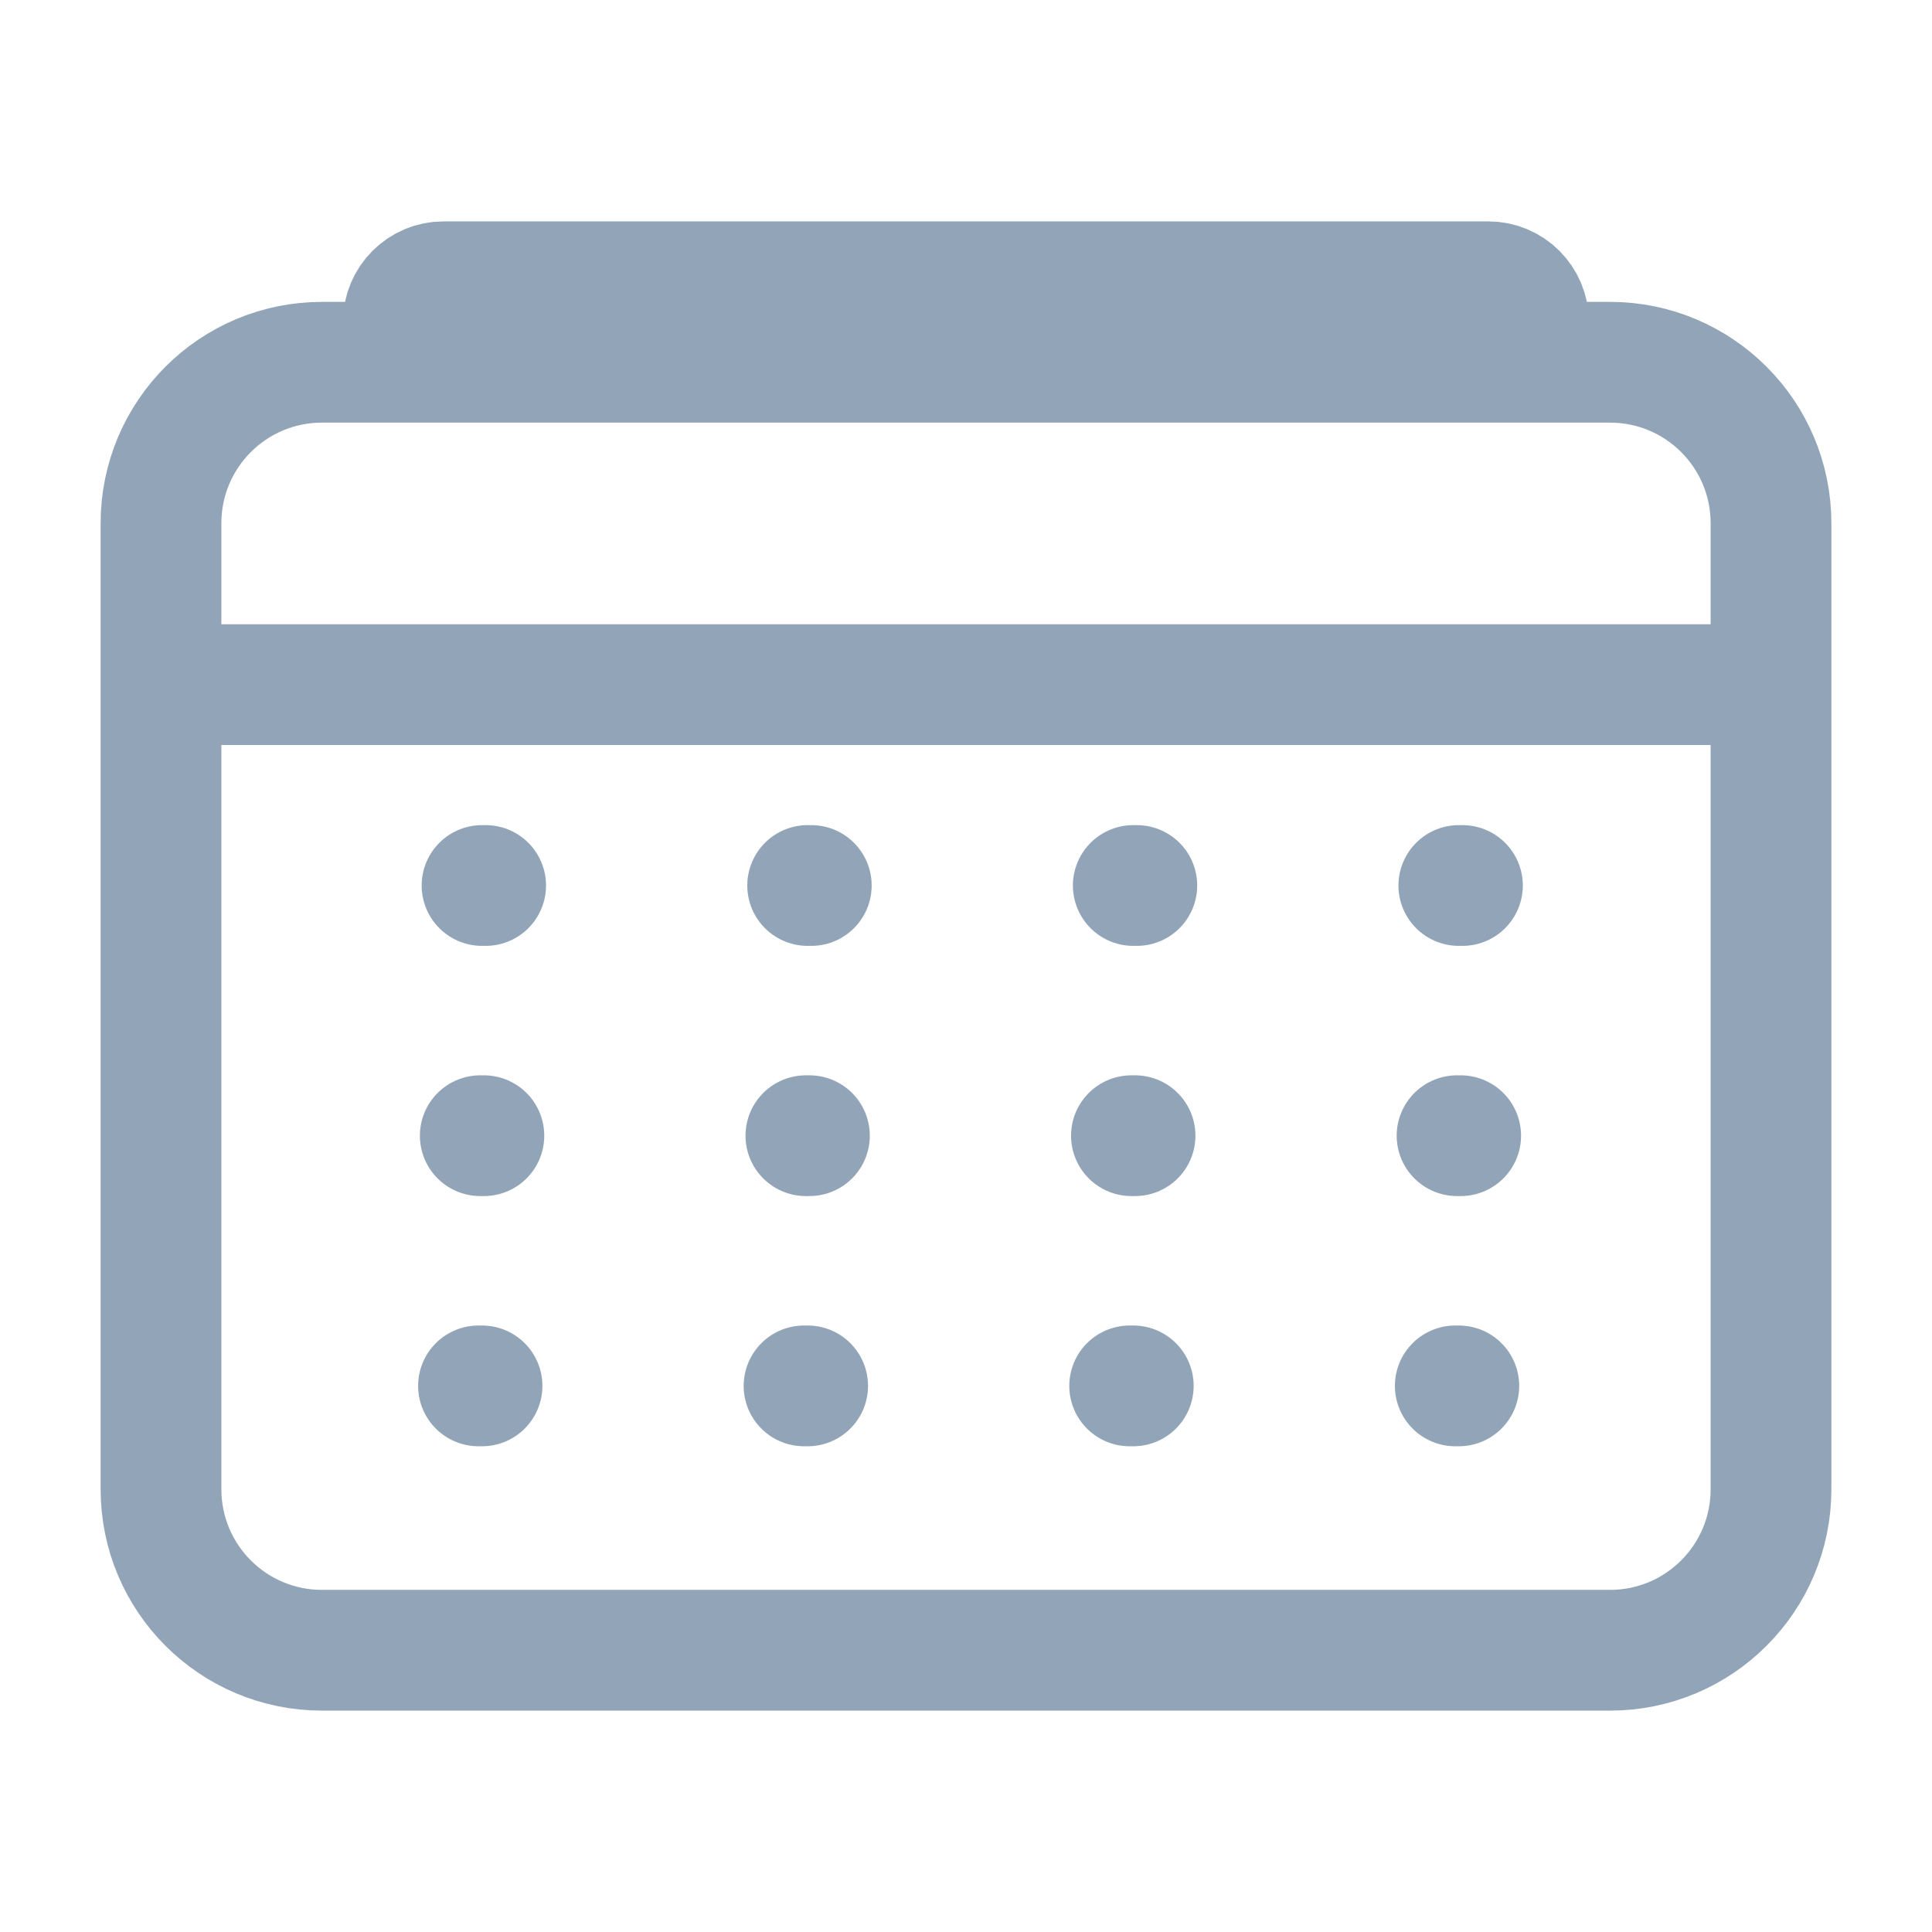 <svg width="24" height="24" viewBox="0 0 24 24" fill="none" xmlns="http://www.w3.org/2000/svg">
<path d="M2 8.505H22M5.011 4.5V4C5.011 3.724 5.235 3.5 5.511 3.5H18.488C18.764 3.5 18.988 3.724 18.988 4V4.5M5.988 11H6.033M5.966 14.108H6.011M5.944 17.216H5.988M10.033 11H10.078M10.011 14.108H10.055M9.988 17.216H10.033M14.078 11H14.122M14.055 14.108H14.1M14.033 17.216H14.078M18.122 11H18.167M18.1 14.108H18.145M18.078 17.216H18.122M4 20.5H20C21.105 20.5 22 19.605 22 18.5V6.5C22 5.395 21.105 4.5 20 4.5H4C2.895 4.5 2 5.395 2 6.5V18.5C2 19.605 2.895 20.5 4 20.5Z" stroke="#92A5B8" stroke-width="1.5" stroke-linecap="round" stroke-linejoin="round"/>
</svg>
